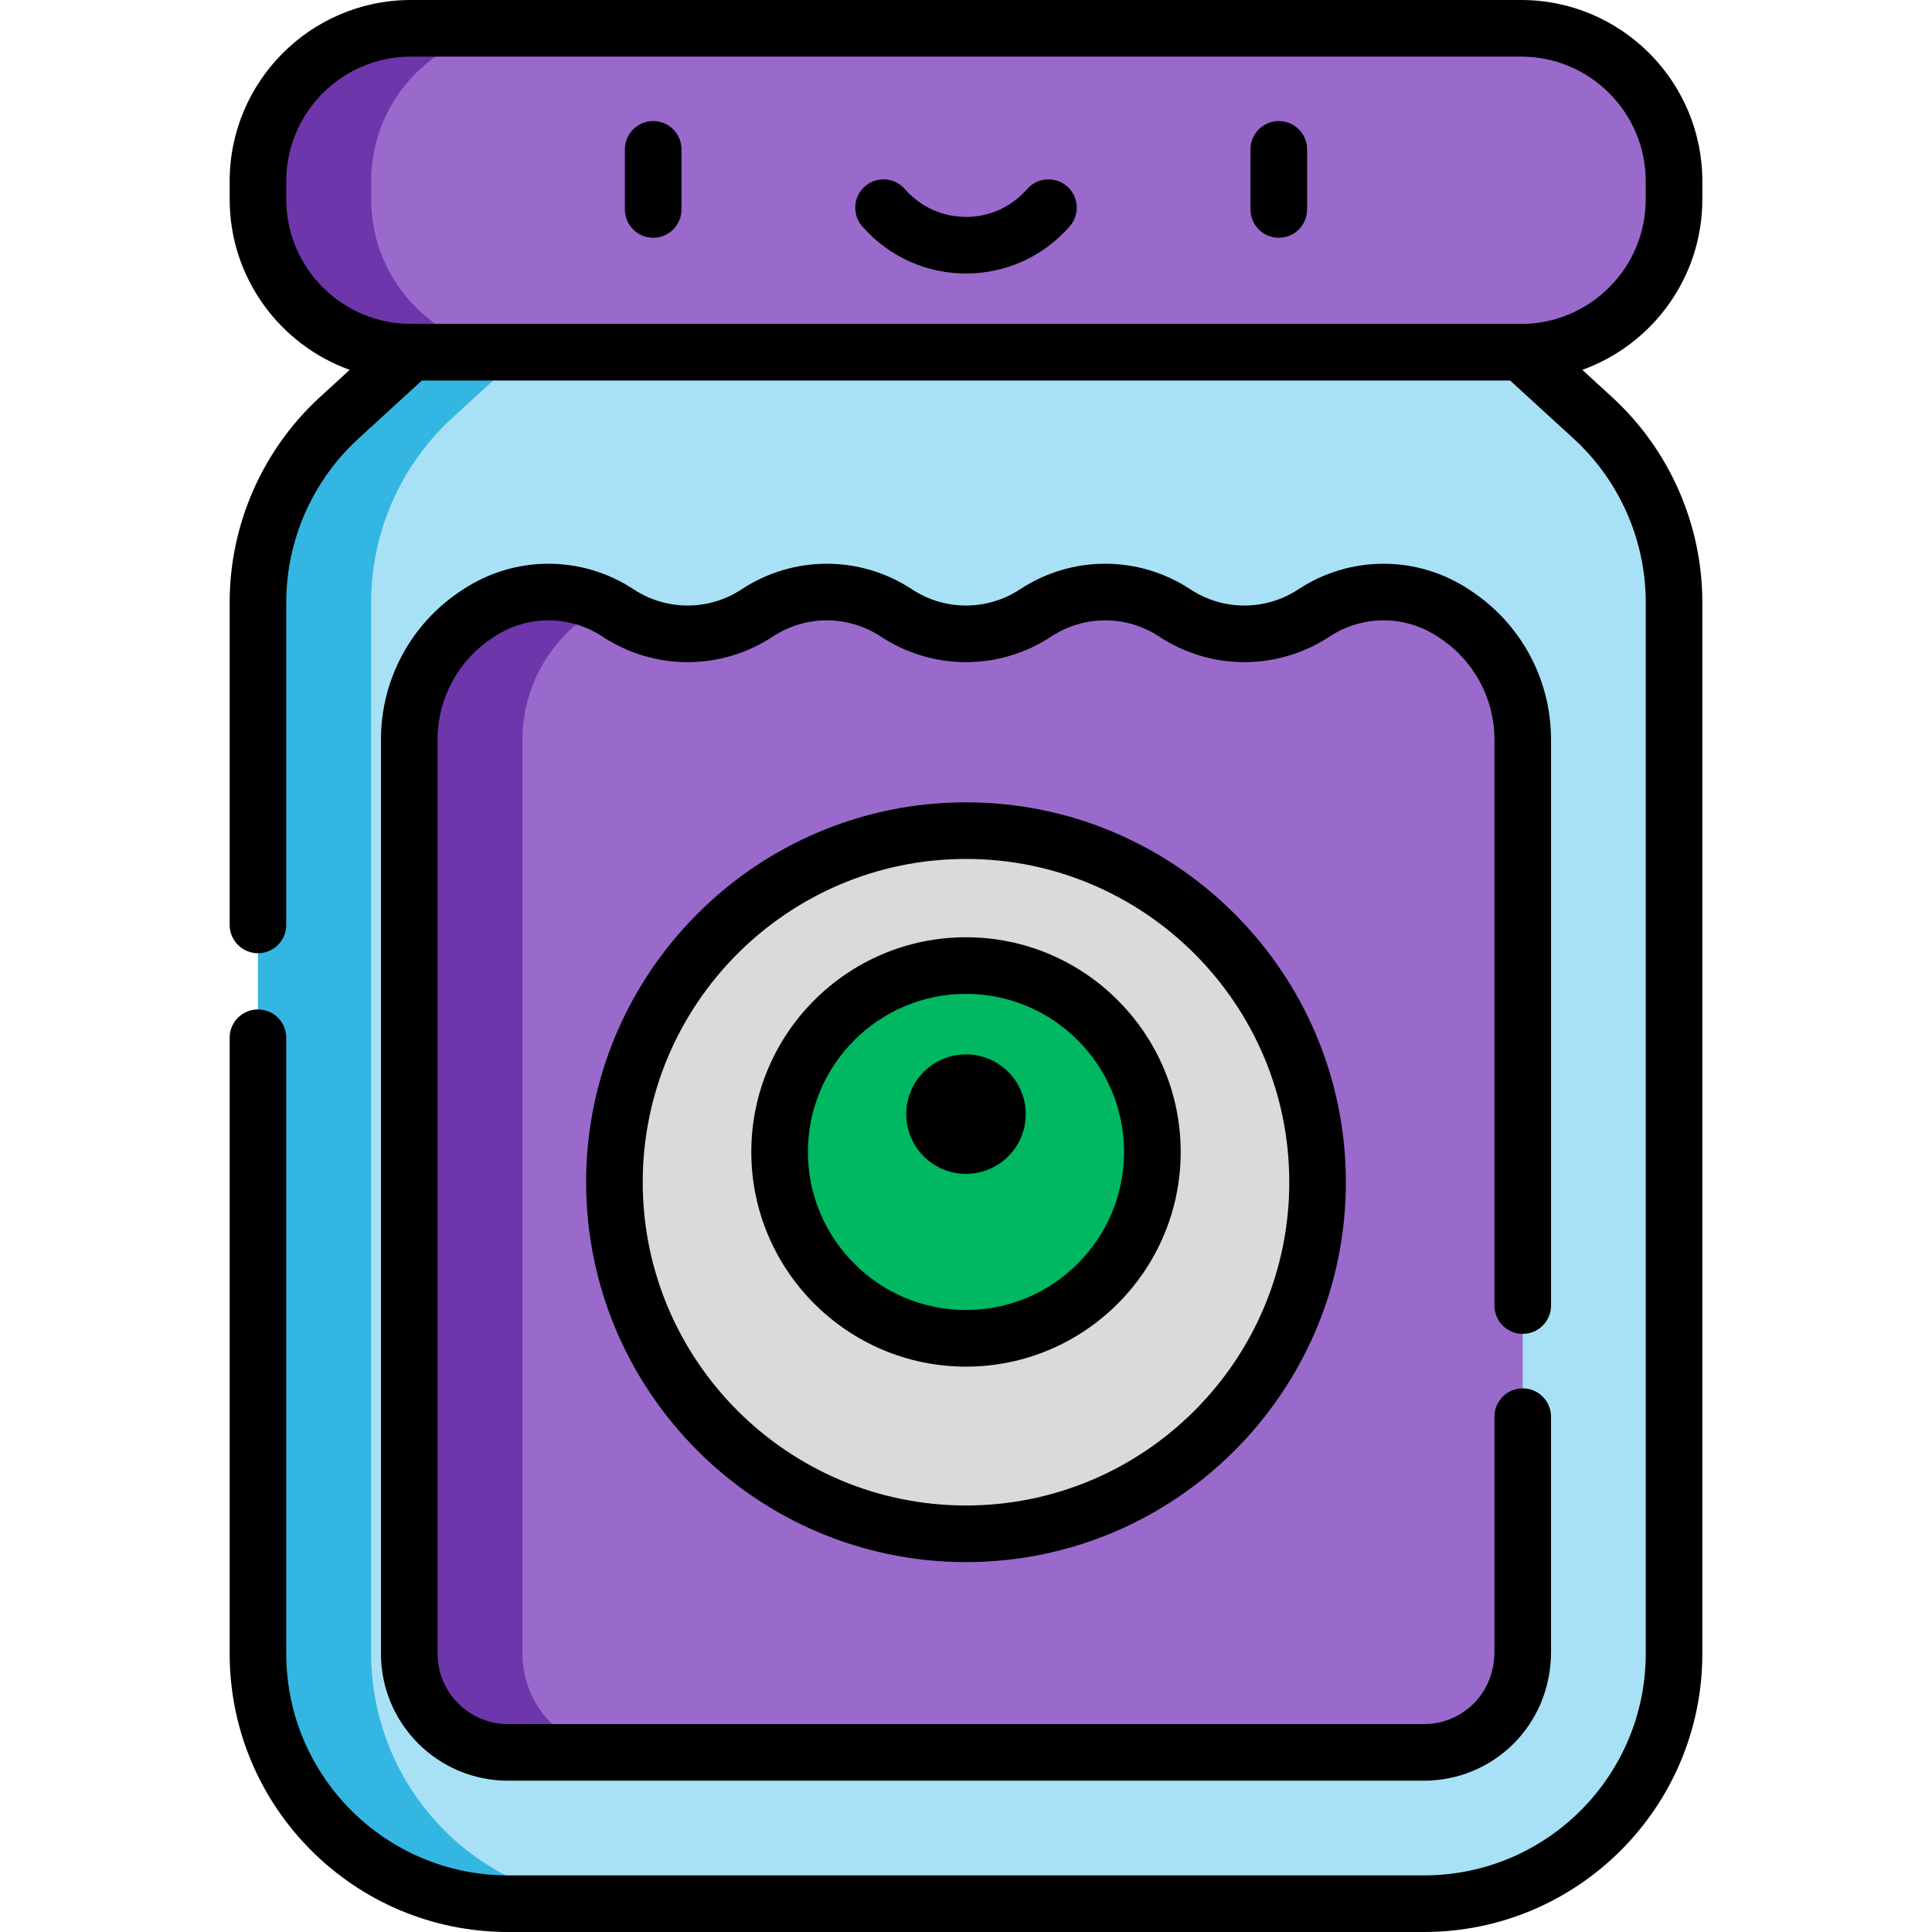 <?xml version="1.0" encoding="iso-8859-1"?>
<!-- Generator: Adobe Illustrator 23.0.3, SVG Export Plug-In . SVG Version: 6.00 Build 0)  -->
<svg version="1.1" id="Capa_1" xmlns="http://www.w3.org/2000/svg" xmlns:xlink="http://www.w3.org/1999/xlink" x="0px" y="0px"
	 viewBox="0 0 512 512" style="enable-background:new 0 0 512 512;" xml:space="preserve">
<g>
	<g>
		<path style="fill:#A8E1F6;" d="M108.888,93.342l-18.998,17.39c-13.717,12.556-21.528,30.296-21.528,48.892v278.594
			c0,18.596,7.812,36.336,21.528,48.892l0,0c12.22,11.186,28.187,17.39,44.754,17.39h242.713c16.567,0,32.533-6.204,44.754-17.39
			l0,0c13.717-12.556,21.528-30.296,21.528-48.892V159.624c0-18.596-7.812-36.336-21.528-48.892l-18.998-17.39L256,53.93
			L108.888,93.342z"/>
		<path style="fill:#34B6E2;" d="M98.362,438.218V159.624c0-18.596,7.812-36.336,21.528-48.892l18.998-17.39L271,57.948l-15-4.019
			L108.888,93.342l-18.998,17.39c-13.717,12.556-21.528,30.296-21.528,48.892v278.594c0,18.596,7.812,36.336,21.528,48.892
			c12.22,11.186,28.187,17.39,44.754,17.39h30c-16.567,0-32.533-6.204-44.754-17.39C106.173,474.554,98.362,456.814,98.362,438.218z
			"/>
		<path style="fill:#996ACC;" d="M403.112,7.5H108.888c-22.382,0-40.526,18.144-40.526,40.526v4.789
			c0,22.382,18.144,40.526,40.526,40.526h294.224c22.382,0,40.527-18.144,40.527-40.526v-4.789
			C443.638,25.644,425.494,7.5,403.112,7.5z"/>
		<path style="fill:#6D36AB;" d="M98.362,52.815v-4.789c0-22.382,18.144-40.526,40.526-40.526h-30
			c-22.382,0-40.526,18.144-40.526,40.526v4.789c0,22.382,18.144,40.527,40.526,40.527h30
			C116.506,93.342,98.362,75.198,98.362,52.815z"/>
		<path style="fill:#996ACC;" d="M385.651,162.8c-0.184-0.121-0.369-0.243-0.553-0.365c-11.189-7.374-25.696-7.374-36.885,0h0
			c-11.189,7.374-25.696,7.374-36.885,0c-11.189-7.374-25.696-7.374-36.885,0h0c-11.189,7.374-25.696,7.374-36.885,0h0
			c-11.189-7.374-25.696-7.374-36.885,0c-11.189,7.374-25.696,7.374-36.885,0h0c-11.189-7.374-25.696-7.374-36.885,0l-0.552,0.364
			c-11.168,7.36-17.89,19.833-17.89,33.208c0,62.822,0,242.21,0,242.21c0,7.327,3.1,14.367,8.505,19.315
			c4.84,4.43,11.119,6.87,17.679,6.87h242.713c7.805,0,15.209-3.452,20.272-9.605c3.938-4.786,5.913-10.892,5.913-17.09V196.015
			C403.541,182.64,396.82,170.16,385.651,162.8z"/>
		<path style="fill:#6D36AB;" d="M138.459,438.218c0,0,0-179.388,0-242.21c0-13.375,6.722-25.848,17.89-33.208l0.552-0.364
			c1.114-0.734,2.269-1.375,3.443-1.963c-10.611-5.317-23.367-4.677-33.443,1.963l-0.552,0.364
			c-11.168,7.36-17.89,19.833-17.89,33.208c0,62.822,0,242.21,0,242.21c0,7.327,3.1,14.367,8.505,19.314
			c4.84,4.43,11.119,6.87,17.679,6.87h30c-6.56,0-12.839-2.441-17.679-6.87C141.559,452.585,138.459,445.545,138.459,438.218z"/>
		<circle style="fill:#DADADA;" cx="256" cy="313.298" r="93.171"/>
		<circle style="fill:#00B762;" cx="256" cy="305.278" r="49.394"/>
	</g>
	<g>
		<path d="M173.106,32.08c-4.142,0-7.5,3.358-7.5,7.5v15.929c0,4.142,3.358,7.5,7.5,7.5s7.5-3.358,7.5-7.5V39.58
			C180.606,35.438,177.248,32.08,173.106,32.08z"/>
		<path d="M338.894,32.08c-4.142,0-7.5,3.358-7.5,7.5v15.929c0,4.142,3.358,7.5,7.5,7.5c4.143,0,7.5-3.358,7.5-7.5V39.58
			C346.394,35.438,343.036,32.08,338.894,32.08z"/>
		<path d="M282.782,49.38c-3.123-2.721-7.86-2.396-10.582,0.727c-8.58,9.845-23.83,9.835-32.4,0
			c-2.721-3.123-7.458-3.448-10.582-0.727c-3.123,2.721-3.448,7.459-0.727,10.582c14.559,16.707,40.474,16.687,55.018,0
			C286.23,56.839,285.905,52.102,282.782,49.38z"/>
		<path d="M403.541,353.492c4.142,0,7.5-3.358,7.5-7.5V196.015c0-15.945-7.949-30.704-21.268-39.481l-0.548-0.361
			c-13.71-9.036-31.429-9.036-45.139,0c-8.696,5.73-19.935,5.73-28.632,0c-13.71-9.036-31.428-9.036-45.139,0
			c-8.696,5.73-19.935,5.73-28.631,0c-13.711-9.036-31.429-9.036-45.14,0c-8.696,5.73-19.935,5.73-28.631,0
			c-13.711-9.036-31.429-9.036-45.14,0l-0.553,0.364c-13.313,8.774-21.263,23.529-21.263,39.47v242.21
			c0,18.543,15.033,33.685,33.685,33.685h242.712c18.281,0,33.686-14.594,33.686-34.195v-62.275c0-4.142-3.358-7.5-7.5-7.5
			c-4.143,0-7.5,3.358-7.5,7.5v62.275c0,11.328-8.707,19.195-18.686,19.195H134.644c-10.296,0-18.685-8.35-18.685-18.685V196.008
			c0-10.882,5.427-20.956,14.517-26.946l0.553-0.364c8.697-5.73,19.935-5.73,28.632,0c13.71,9.036,31.429,9.036,45.139,0
			c8.697-5.73,19.936-5.73,28.632,0c13.71,9.036,31.429,9.036,45.139,0c8.696-5.73,19.935-5.73,28.631,0
			c13.711,9.037,31.429,9.037,45.14,0c8.696-5.73,19.934-5.731,28.643,0.009l0.541,0.355c9.09,5.991,14.517,16.066,14.517,26.953
			v149.977C396.041,350.134,399.399,353.492,403.541,353.492z"/>
		<path d="M256,212.626c-55.51,0-100.671,45.161-100.671,100.671S200.49,413.969,256,413.969s100.671-45.161,100.671-100.671
			S311.51,212.626,256,212.626z M256,398.969c-47.239,0-85.671-38.432-85.671-85.671s38.432-85.671,85.671-85.671
			s85.671,38.432,85.671,85.671S303.24,398.969,256,398.969z"/>
		<path d="M256,248.384c-31.372,0-56.894,25.522-56.894,56.894s25.522,56.894,56.894,56.894c31.371,0,56.894-25.522,56.894-56.894
			S287.371,248.384,256,248.384z M256,347.172c-23.101,0-41.894-18.793-41.894-41.894S232.9,263.384,256,263.384
			s41.894,18.793,41.894,41.894S279.101,347.172,256,347.172z"/>
		<path d="M256,279.423c-8.743,0-15.831,7.088-15.831,15.831s7.087,15.83,15.831,15.83c8.743,0,15.83-7.087,15.83-15.83
			S264.743,279.423,256,279.423z"/>
		<path d="M403.112,0H108.888C82.406,0,60.862,21.544,60.862,48.026v4.789c0,20.793,13.285,38.536,31.811,45.202l-7.846,7.182
			c-15.23,13.94-23.965,33.777-23.965,54.424v85.491c0,4.142,3.358,7.5,7.5,7.5c4.143,0,7.5-3.358,7.5-7.5v-85.491
			c0-16.449,6.959-32.253,19.093-43.359l16.848-15.423h288.395l16.849,15.423c12.133,11.106,19.092,26.91,19.092,43.359v278.594
			c0,32.36-26.232,58.782-58.781,58.782H134.644c-32.455,0-58.782-26.328-58.782-58.782V275.007c0-4.142-3.357-7.5-7.5-7.5
			c-4.142,0-7.5,3.358-7.5,7.5v163.211c0,40.725,33.033,73.782,73.782,73.782h242.713c40.73,0,73.781-33.041,73.781-73.782V159.624
			c0-20.646-8.734-40.483-23.964-54.424l-7.846-7.182c18.526-6.666,31.811-24.41,31.811-45.203v-4.789
			C451.138,21.544,429.594,0,403.112,0z M436.138,52.815c0,18.211-14.816,33.026-33.026,33.026c-11.021,0-280.863,0-294.224,0
			c-18.21,0-33.026-14.815-33.026-33.026v-4.789C75.862,29.815,90.677,15,108.888,15h294.224c18.21,0,33.026,14.815,33.026,33.026
			V52.815z"/>
	</g>
</g>
<g>
</g>
<g>
</g>
<g>
</g>
<g>
</g>
<g>
</g>
<g>
</g>
<g>
</g>
<g>
</g>
<g>
</g>
<g>
</g>
<g>
</g>
<g>
</g>
<g>
</g>
<g>
</g>
<g>
</g>
</svg>
